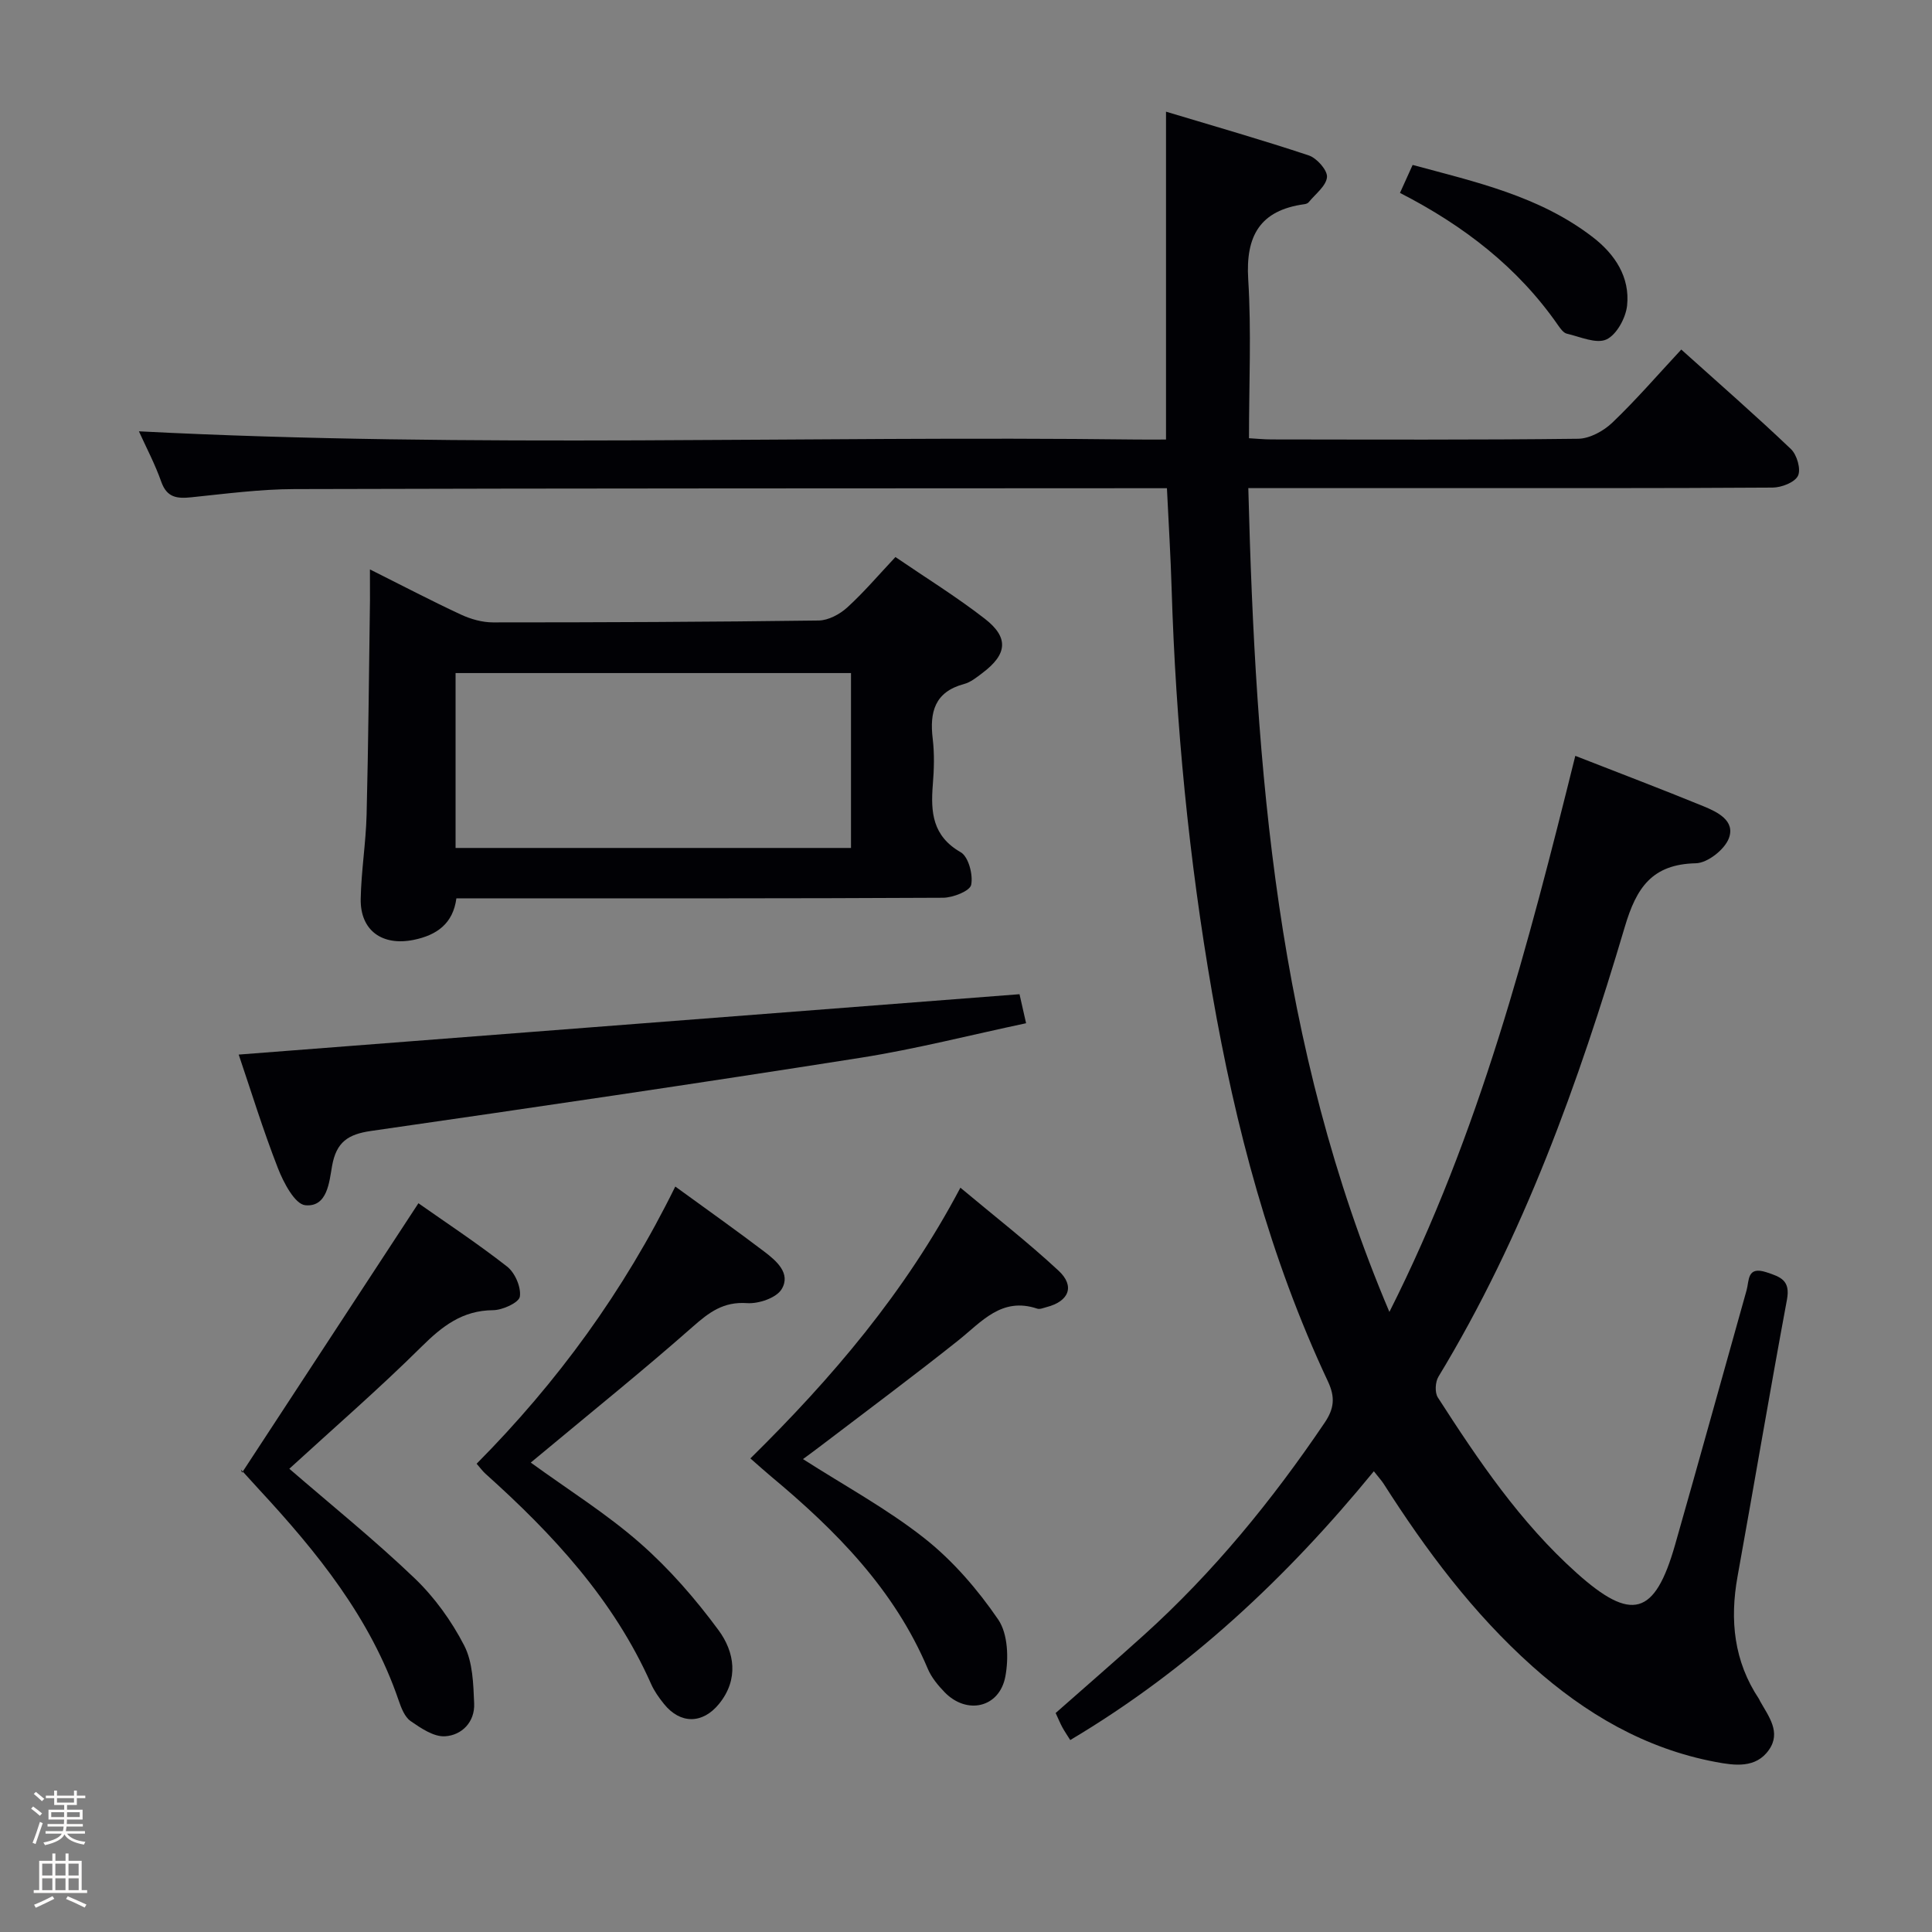 <svg enable-background="new 0 0 400 400" viewBox="0 0 400 400" xmlns="http://www.w3.org/2000/svg"><rect x="0" y="0" width="400" height="400" fill="#808080" stroke="none"/><path d="m6.44 374.46.42-.45c.65.47 1.27.95 1.85 1.44l-.45.49c-.65-.56-1.25-1.06-1.82-1.48m.93 7.33-.63-.26c.55-1.36 1.05-2.8 1.52-4.33.19.1.38.19.59.27-.46 1.29-.95 2.73-1.48 4.32m-.38-10.38.44-.42c.43.34 1.01.82 1.74 1.44l-.49.49c-.53-.51-1.09-1.01-1.69-1.51m2.5.35h1.72v-1.04h.59v1.04h3.52v-1.04h.59v1.04h1.75v.53h-1.75v1.42h-2.03v.97h3.22v2.03h-3.24c0 .35-.01.66-.03.93h3.32v.53h-3.37c-.03.27-.08.58-.15.94h3.96v.53h-3.71c.67.92 1.93 1.48 3.79 1.68-.13.24-.23.44-.29.59-2.13-.38-3.48-1.08-4.04-2.12-.43.97-1.77 1.72-4.03 2.23-.09-.19-.2-.37-.33-.55 2.1-.42 3.37-1.03 3.81-1.83h-3.36v-.53h3.58c.08-.29.13-.61.16-.94h-3.33v-.53h3.39c.02-.27.04-.58.04-.93h-3.23v-2.03h3.25v-.97h-2.07v-1.42h-1.73zm1.12 3.44v1h2.65c.01-.3.02-.44.01-.4v-.25-.35zm1.19-2h3.52v-.91h-3.52zm4.71 2h-2.63v.59c0 .15-.01.28-.01.4h2.64z" fill="#fcfbfa"/><path d="m13.56 383.74h.63v1.52h2.72v6.07h1.13v.6h-11.06v-.6h1.13v-6.07h2.73v-1.52h.63v1.52h2.1v-1.52zm-2.69 8.83.38.56c-1.24.63-2.53 1.25-3.85 1.85-.1-.21-.21-.42-.34-.63 1.36-.55 2.63-1.15 3.81-1.78m-2.13-4.27h2.1v-2.45h-2.1zm0 3.04h2.1v-2.46h-2.1zm2.72-3.04h2.1v-2.45h-2.1zm0 3.04h2.1v-2.46h-2.1zm6.07 3.6c-1.41-.71-2.7-1.3-3.86-1.78l.35-.56c1.45.62 2.75 1.19 3.88 1.72zm-1.25-9.09h-2.1v2.45h2.1zm-2.09 5.49h2.1v-2.46h-2.1z" fill="#fcfbfa"/><g fill="#010105"><path d="m284.44 304.61c-18.04 22.03-38.32 41.06-62.86 55.65-.63-1.01-1.18-1.81-1.64-2.65-.47-.87-.84-1.8-1.38-2.95 6.1-5.38 12.22-10.68 18.24-16.11 14.42-13.01 26.6-27.94 37.46-44 1.96-2.9 2.22-5.25.67-8.55-12.02-25.6-19.16-52.69-23.98-80.45-4.81-27.71-7.52-55.63-8.38-83.74-.2-6.64-.61-13.27-.97-20.73-1.66 0-3.41 0-5.16 0-58.5.04-116.99.01-175.49.18-7.12.02-14.25.97-21.35 1.7-2.95.3-5.04.08-6.21-3.21-1.3-3.68-3.14-7.16-4.63-10.45 69.13 3.56 137.9.86 206.64 1.7 1.96.02 3.91 0 6.01 0 0-22.74 0-44.98 0-67.88 9.96 3 19.83 5.82 29.56 9.06 1.67.56 3.89 3.07 3.77 4.49-.17 1.84-2.42 3.51-3.81 5.22-.19.23-.59.35-.9.39-9.14 1.26-12.16 6.53-11.6 15.54.67 10.76.16 21.6.16 32.91 1.48.08 3.07.25 4.66.25 21.17.02 42.33.12 63.49-.14 2.4-.03 5.25-1.6 7.06-3.32 4.9-4.68 9.34-9.83 14.29-15.15 7.76 6.98 15.39 13.63 22.71 20.61 1.24 1.18 2.11 4.2 1.45 5.53-.68 1.38-3.42 2.43-5.27 2.44-24 .16-48 .1-71.99.11-11.96 0-23.93 0-36.54 0 1.5 58.2 5.77 115.38 29.21 170.56 18.69-37.06 28.73-75.87 38.49-115.13 9.22 3.61 17.9 6.9 26.5 10.42 2.92 1.2 6.67 3 5.29 6.65-.88 2.34-4.42 5.12-6.83 5.17-9.08.2-12.31 5.05-14.71 13.16-9.6 32.35-20.95 64.06-38.58 93.13-.67 1.1-.79 3.29-.13 4.31 8.39 13.03 17.04 25.86 28.72 36.32 11.37 10.19 16.19 8.92 20.39-5.79 5.01-17.55 9.86-35.15 14.81-52.72.57-2.02.05-5.05 4.09-3.74 3.01.98 5.01 1.71 4.27 5.68-3.55 19.08-6.78 38.21-10.23 57.31-1.63 9.04-.76 17.56 4.44 25.36.09.14.14.3.22.45 1.78 3.17 4.4 6.44 1.84 10.09-2.71 3.88-7.12 3.24-11.02 2.51-14.63-2.75-26.99-10.01-37.97-19.82-12.28-10.97-22.01-24.03-30.82-37.84-.53-.78-1.18-1.49-1.99-2.53z"/><path d="m76.59 117.89c6.98 3.49 12.85 6.57 18.86 9.36 2.03.94 4.4 1.61 6.62 1.61 22.48 0 44.97-.09 67.44-.39 2-.03 4.35-1.29 5.89-2.69 3.42-3.11 6.44-6.67 9.99-10.45 6.3 4.3 12.64 8.22 18.5 12.77 5.03 3.9 4.66 7.36-.47 11.22-1.19.9-2.44 1.93-3.83 2.3-6.08 1.63-7.15 5.82-6.48 11.35.37 3.12.28 6.34.02 9.48-.46 5.7-.08 10.65 5.78 14 1.6.92 2.59 4.66 2.16 6.75-.27 1.28-3.77 2.66-5.83 2.67-31.65.17-63.29.12-94.94.12-1.82 0-3.65 0-5.81 0-.69 5.23-4.04 7.62-8.84 8.6-6.52 1.32-11.09-1.94-10.97-8.49.11-5.81 1.07-11.59 1.22-17.4.37-14.8.49-29.6.7-44.41.01-1.8-.01-3.61-.01-6.4zm17.73 57.67h81.87c0-12.17 0-24.19 0-36.21-27.48 0-54.55 0-81.87 0z"/><path d="m211.08 205.84c.28 1.23.74 3.28 1.36 6.01-11.61 2.46-22.82 5.34-34.21 7.14-33.76 5.32-67.58 10.29-101.4 15.16-4.74.68-7.2 2.27-8.08 7.26-.58 3.25-.95 8.56-5.54 8.12-2.16-.21-4.51-4.69-5.67-7.67-3.12-7.99-5.64-16.22-8.12-23.52 53.66-4.16 107.23-8.3 161.66-12.5z"/><path d="m139.81 245.66c6.63 4.82 12.59 9.04 18.41 13.46 2.53 1.92 5.58 4.53 3.61 7.79-1.1 1.82-4.78 3.06-7.17 2.89-4.88-.34-7.84 1.89-11.24 4.89-10.09 8.9-20.58 17.34-30.91 25.95-.86.71-1.72 1.42-2.62 2.17 7.8 5.67 15.72 10.61 22.64 16.69 6.05 5.31 11.46 11.53 16.24 18.02 3.32 4.51 4.24 10.17.09 15.26-3.41 4.18-8.01 4.2-11.38.02-1.04-1.29-2.03-2.68-2.69-4.18-7.73-17.41-20.32-30.98-34.27-43.49-.59-.53-1.06-1.19-1.84-2.08 16.71-16.85 30.45-35.67 41.13-57.39z"/><path d="m166.25 302.09c8.64 5.54 17.45 10.31 25.19 16.43 5.87 4.64 10.99 10.59 15.23 16.79 2.02 2.96 2.19 8.04 1.47 11.83-1.24 6.46-7.99 7.93-12.56 3.22-1.37-1.41-2.72-3.05-3.48-4.83-6.94-16.46-19.05-28.67-32.45-39.84-1.27-1.06-2.5-2.17-4.29-3.74 16.82-16.57 32-34.31 43.48-56.05 7 5.86 13.93 11.24 20.32 17.18 3.46 3.21 2.15 6.35-2.47 7.54-.64.16-1.39.51-1.94.32-7.4-2.48-11.52 2.74-16.4 6.62-9.24 7.35-18.72 14.4-28.11 21.56-1.29 1-2.62 1.95-3.99 2.97z"/><path d="m50.11 304.9c12.49-19.07 24.37-37.23 36.52-55.78 5.5 3.87 12.13 8.24 18.36 13.11 1.63 1.27 2.93 4.27 2.64 6.22-.19 1.24-3.58 2.8-5.55 2.81-6.36.05-10.52 3.31-14.81 7.56-8.84 8.76-18.27 16.93-27.37 25.27 8.79 7.6 17.7 14.78 25.93 22.66 4.13 3.95 7.66 8.85 10.28 13.94 1.78 3.46 1.89 7.95 2.06 12.01.16 3.81-2.54 6.57-6.04 6.78-2.32.14-4.98-1.67-7.12-3.15-1.22-.85-1.93-2.7-2.46-4.24-5.83-17.11-16.9-30.74-28.94-43.74-1.24-1.34-2.46-2.69-3.68-4.04-.1-.11-.11-.3.18.59z"/><path d="m289.85 39.94c.97-2.14 1.65-3.65 2.62-5.79 13.03 3.52 26.31 6.45 37.36 15 4.53 3.5 7.67 8.24 7.04 14.13-.28 2.56-2.17 6.03-4.28 7s-5.45-.56-8.2-1.2c-.69-.16-1.31-1.03-1.78-1.7-8.34-12.04-19.58-20.68-32.76-27.44z"/></g></svg>
